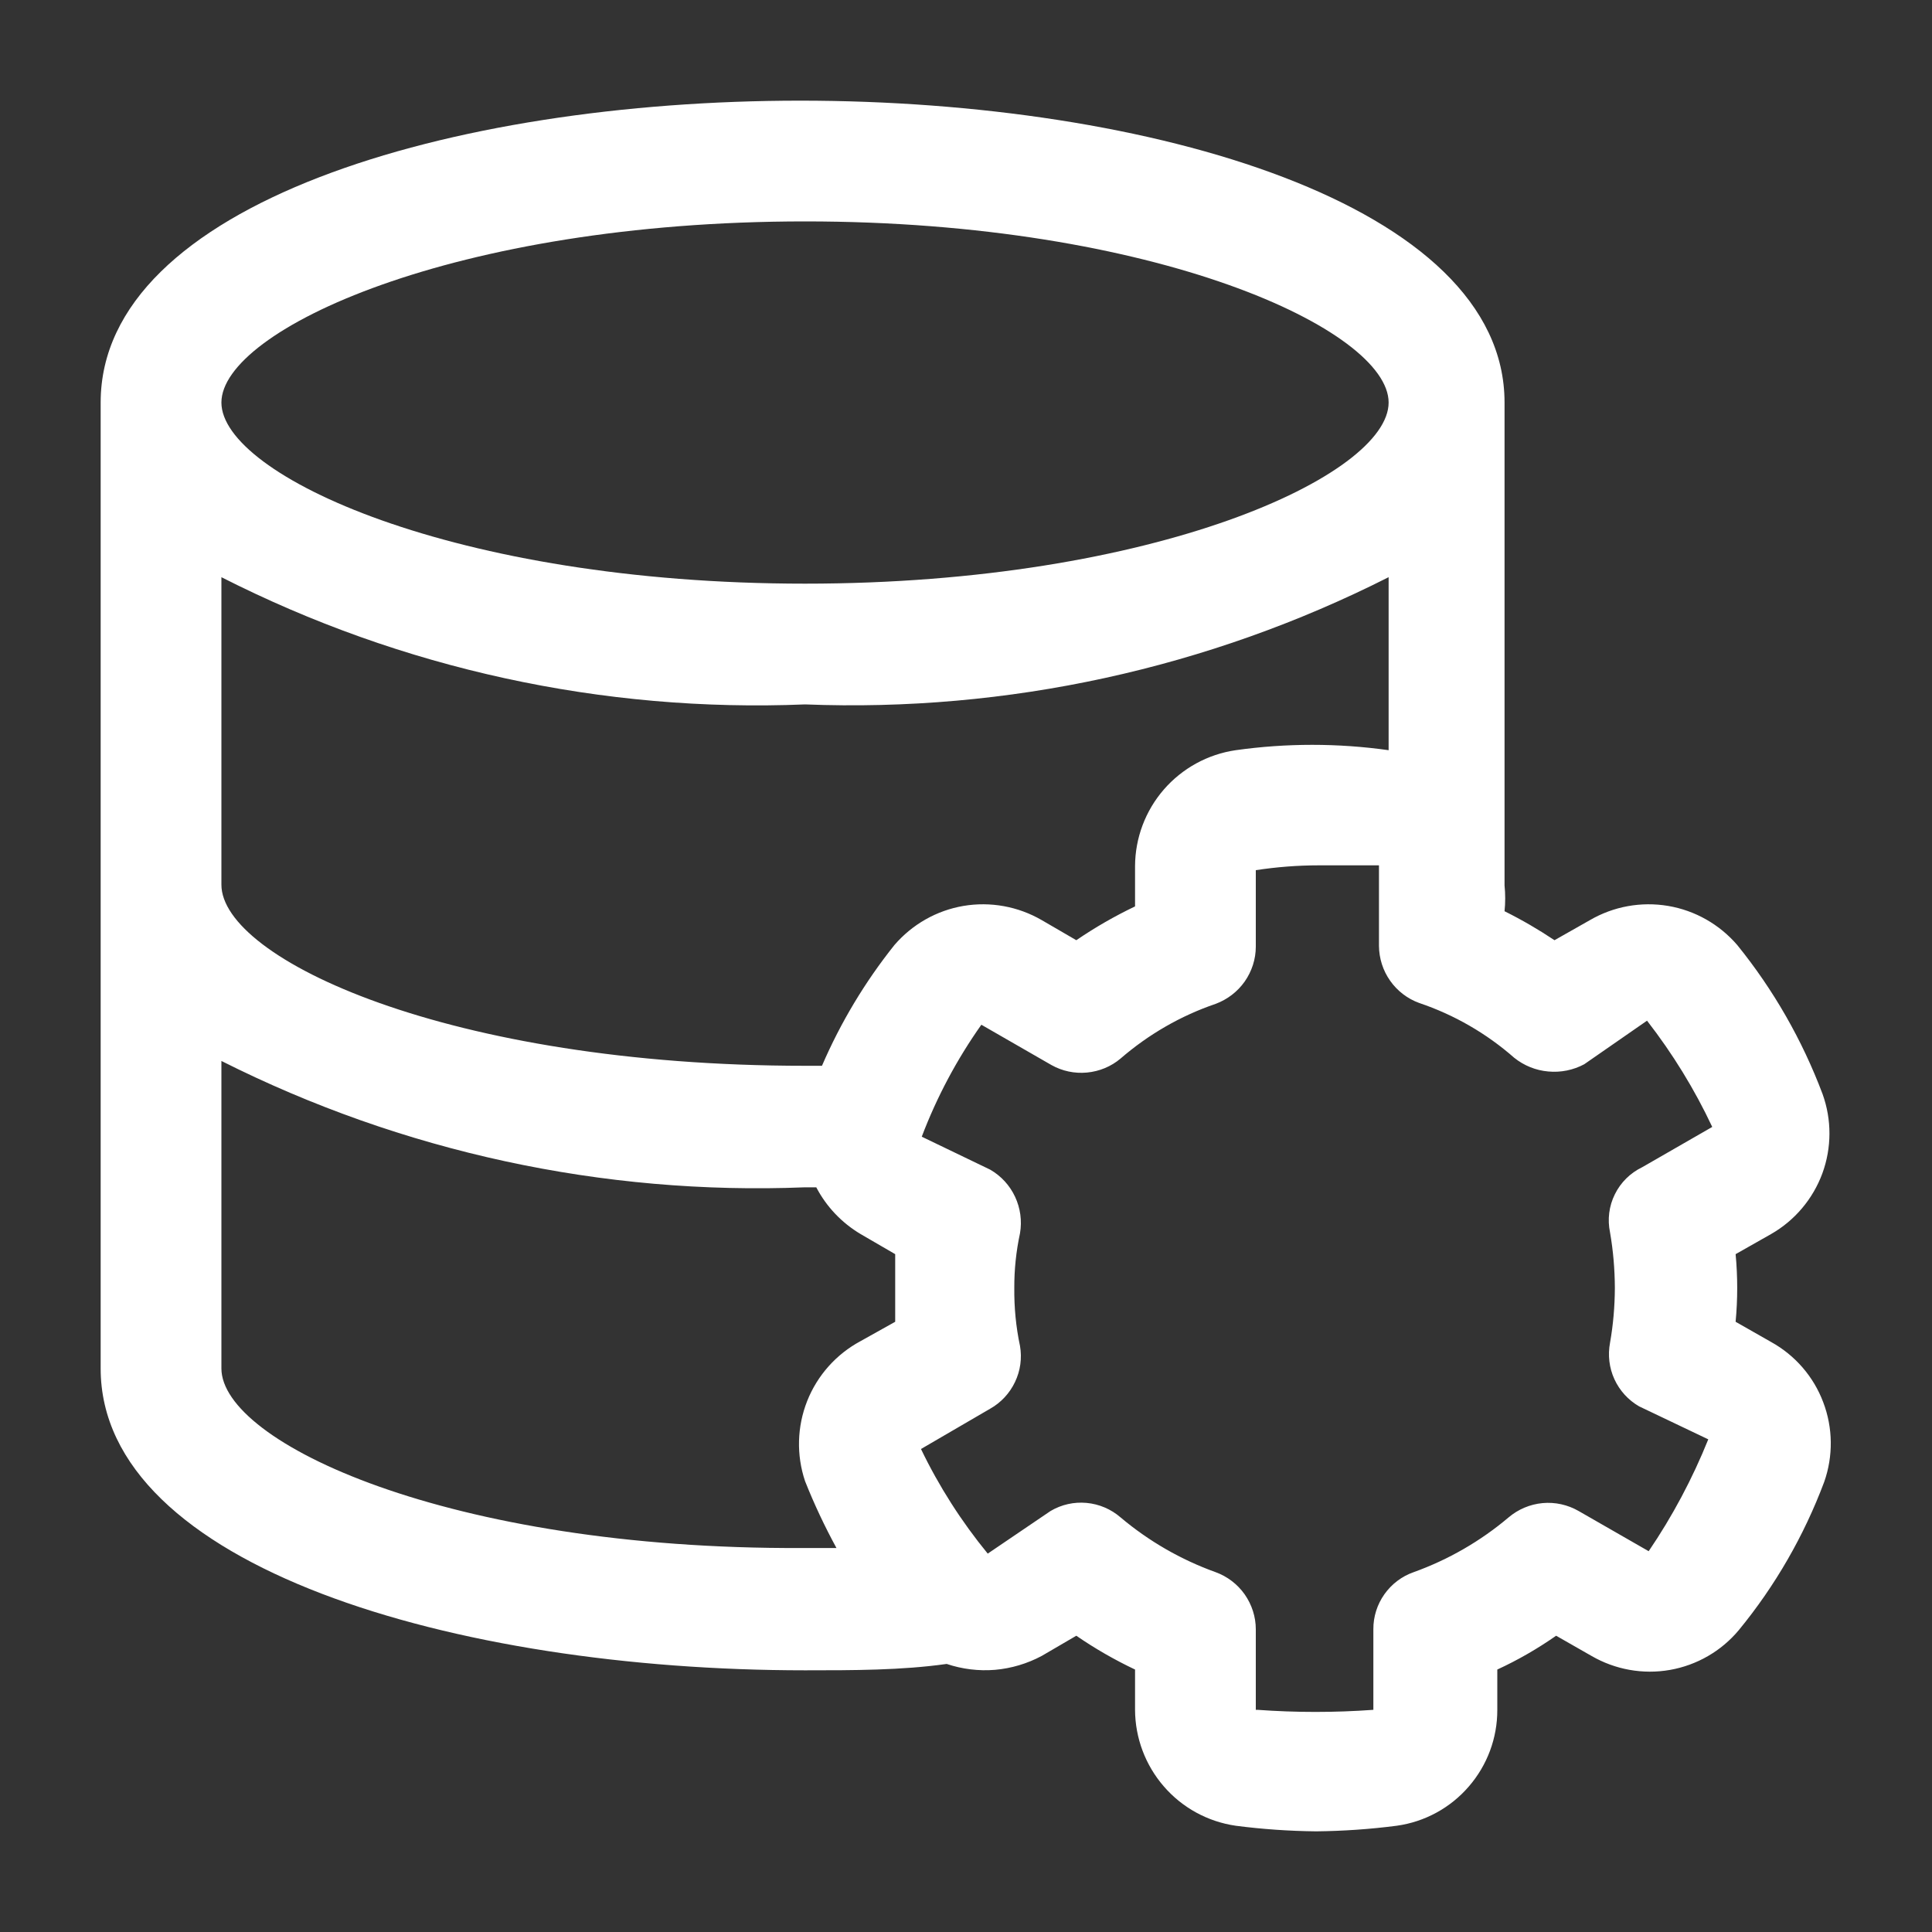 <svg width="20" height="20" viewBox="0 0 20 20" fill="none" xmlns="http://www.w3.org/2000/svg">
<rect x="0" y="0" width="20" height="20" fill="#333333" stroke="none"/>
<path d="M18.334 13.892L17.967 13.683C17.989 13.45 17.989 13.216 17.967 12.983L18.334 12.775C18.579 12.635 18.767 12.412 18.865 12.147C18.962 11.882 18.963 11.591 18.867 11.325C18.657 10.767 18.359 10.246 17.984 9.783C17.8 9.569 17.547 9.425 17.268 9.378C16.989 9.331 16.703 9.383 16.459 9.525L16.092 9.733C15.926 9.622 15.754 9.522 15.575 9.433C15.584 9.344 15.584 9.255 15.575 9.166V4.167C15.575 2.116 11.909 1.042 8.284 1.042C4.659 1.042 1.042 2.116 1.042 4.167V14.166C1.042 16.216 4.709 17.291 8.334 17.291C8.834 17.291 9.334 17.291 9.8 17.225C9.961 17.279 10.132 17.3 10.301 17.286C10.47 17.271 10.634 17.222 10.784 17.142L11.142 16.933C11.335 17.066 11.539 17.183 11.75 17.283V17.7C11.751 17.991 11.857 18.273 12.048 18.493C12.239 18.714 12.503 18.858 12.792 18.9C13.068 18.936 13.347 18.955 13.625 18.958C13.904 18.955 14.182 18.936 14.459 18.9C14.748 18.86 15.013 18.716 15.204 18.495C15.396 18.274 15.501 17.992 15.5 17.7V17.283C15.713 17.185 15.917 17.067 16.109 16.933L16.475 17.142C16.72 17.284 17.008 17.336 17.287 17.287C17.566 17.238 17.819 17.092 18 16.875C18.377 16.416 18.675 15.898 18.884 15.341C18.978 15.074 18.975 14.781 18.874 14.516C18.774 14.25 18.582 14.029 18.334 13.892ZM9.259 9.783C8.954 10.165 8.702 10.585 8.509 11.033H8.334C4.642 11.033 2.292 9.925 2.292 9.158V5.975C4.16 6.924 6.24 7.378 8.334 7.292C10.427 7.374 12.506 6.92 14.375 5.975V7.766C13.85 7.692 13.317 7.692 12.792 7.766C12.503 7.808 12.239 7.953 12.048 8.173C11.857 8.393 11.751 8.675 11.75 8.966V9.383C11.539 9.484 11.335 9.601 11.142 9.733L10.784 9.525C10.539 9.383 10.253 9.331 9.974 9.378C9.696 9.425 9.443 9.569 9.259 9.783ZM8.334 2.292C11.967 2.292 14.375 3.417 14.375 4.167C14.375 4.917 11.967 6.042 8.334 6.042C4.7 6.042 2.292 4.917 2.292 4.167C2.292 3.417 4.7 2.292 8.334 2.292ZM2.292 14.166V10.983C4.162 11.924 6.241 12.375 8.334 12.291H8.45C8.555 12.492 8.714 12.659 8.909 12.775L9.267 12.983V13.683L8.909 13.883C8.657 14.018 8.461 14.238 8.356 14.503C8.251 14.768 8.243 15.062 8.334 15.333C8.428 15.57 8.537 15.801 8.659 16.025H8.3C4.642 16.041 2.292 14.933 2.292 14.166ZM16.667 12.758C16.7 12.948 16.716 13.14 16.717 13.333C16.716 13.523 16.7 13.713 16.667 13.9C16.643 14.027 16.658 14.159 16.712 14.277C16.766 14.395 16.855 14.493 16.967 14.558L17.684 14.9C17.52 15.307 17.314 15.695 17.067 16.058L16.342 15.642C16.229 15.577 16.099 15.548 15.969 15.56C15.839 15.572 15.716 15.624 15.617 15.708C15.326 15.954 14.993 16.146 14.634 16.275C14.511 16.318 14.406 16.398 14.331 16.504C14.256 16.61 14.216 16.737 14.217 16.866V17.7C13.818 17.729 13.416 17.729 13.017 17.7H13V16.866C13 16.737 12.959 16.611 12.885 16.505C12.81 16.399 12.705 16.319 12.584 16.275C12.225 16.146 11.892 15.954 11.6 15.708C11.502 15.623 11.379 15.57 11.248 15.558C11.118 15.546 10.988 15.575 10.875 15.642L10.225 16.083C9.953 15.751 9.72 15.387 9.534 15L10.25 14.583C10.362 14.52 10.452 14.423 10.507 14.307C10.563 14.191 10.581 14.06 10.559 13.933C10.517 13.736 10.498 13.535 10.5 13.333C10.499 13.143 10.519 12.953 10.559 12.767C10.581 12.638 10.563 12.507 10.508 12.389C10.453 12.271 10.363 12.173 10.25 12.108L9.542 11.767C9.698 11.356 9.905 10.967 10.159 10.608L10.884 11.025C10.996 11.088 11.124 11.115 11.252 11.103C11.38 11.091 11.502 11.041 11.6 10.958C11.889 10.708 12.223 10.515 12.584 10.392C12.705 10.347 12.81 10.267 12.885 10.161C12.959 10.055 13 9.929 13 9.8V9.008C13.215 8.975 13.433 8.958 13.65 8.958H14.275V9.791C14.276 9.921 14.316 10.047 14.391 10.153C14.465 10.258 14.57 10.339 14.692 10.383C15.054 10.505 15.388 10.698 15.675 10.95C15.776 11.031 15.899 11.081 16.028 11.092C16.157 11.104 16.286 11.078 16.4 11.017L17.05 10.566C17.315 10.907 17.542 11.276 17.725 11.666L17 12.083C16.877 12.142 16.777 12.241 16.717 12.363C16.656 12.485 16.639 12.625 16.667 12.758Z" fill="white"/>
</svg>
